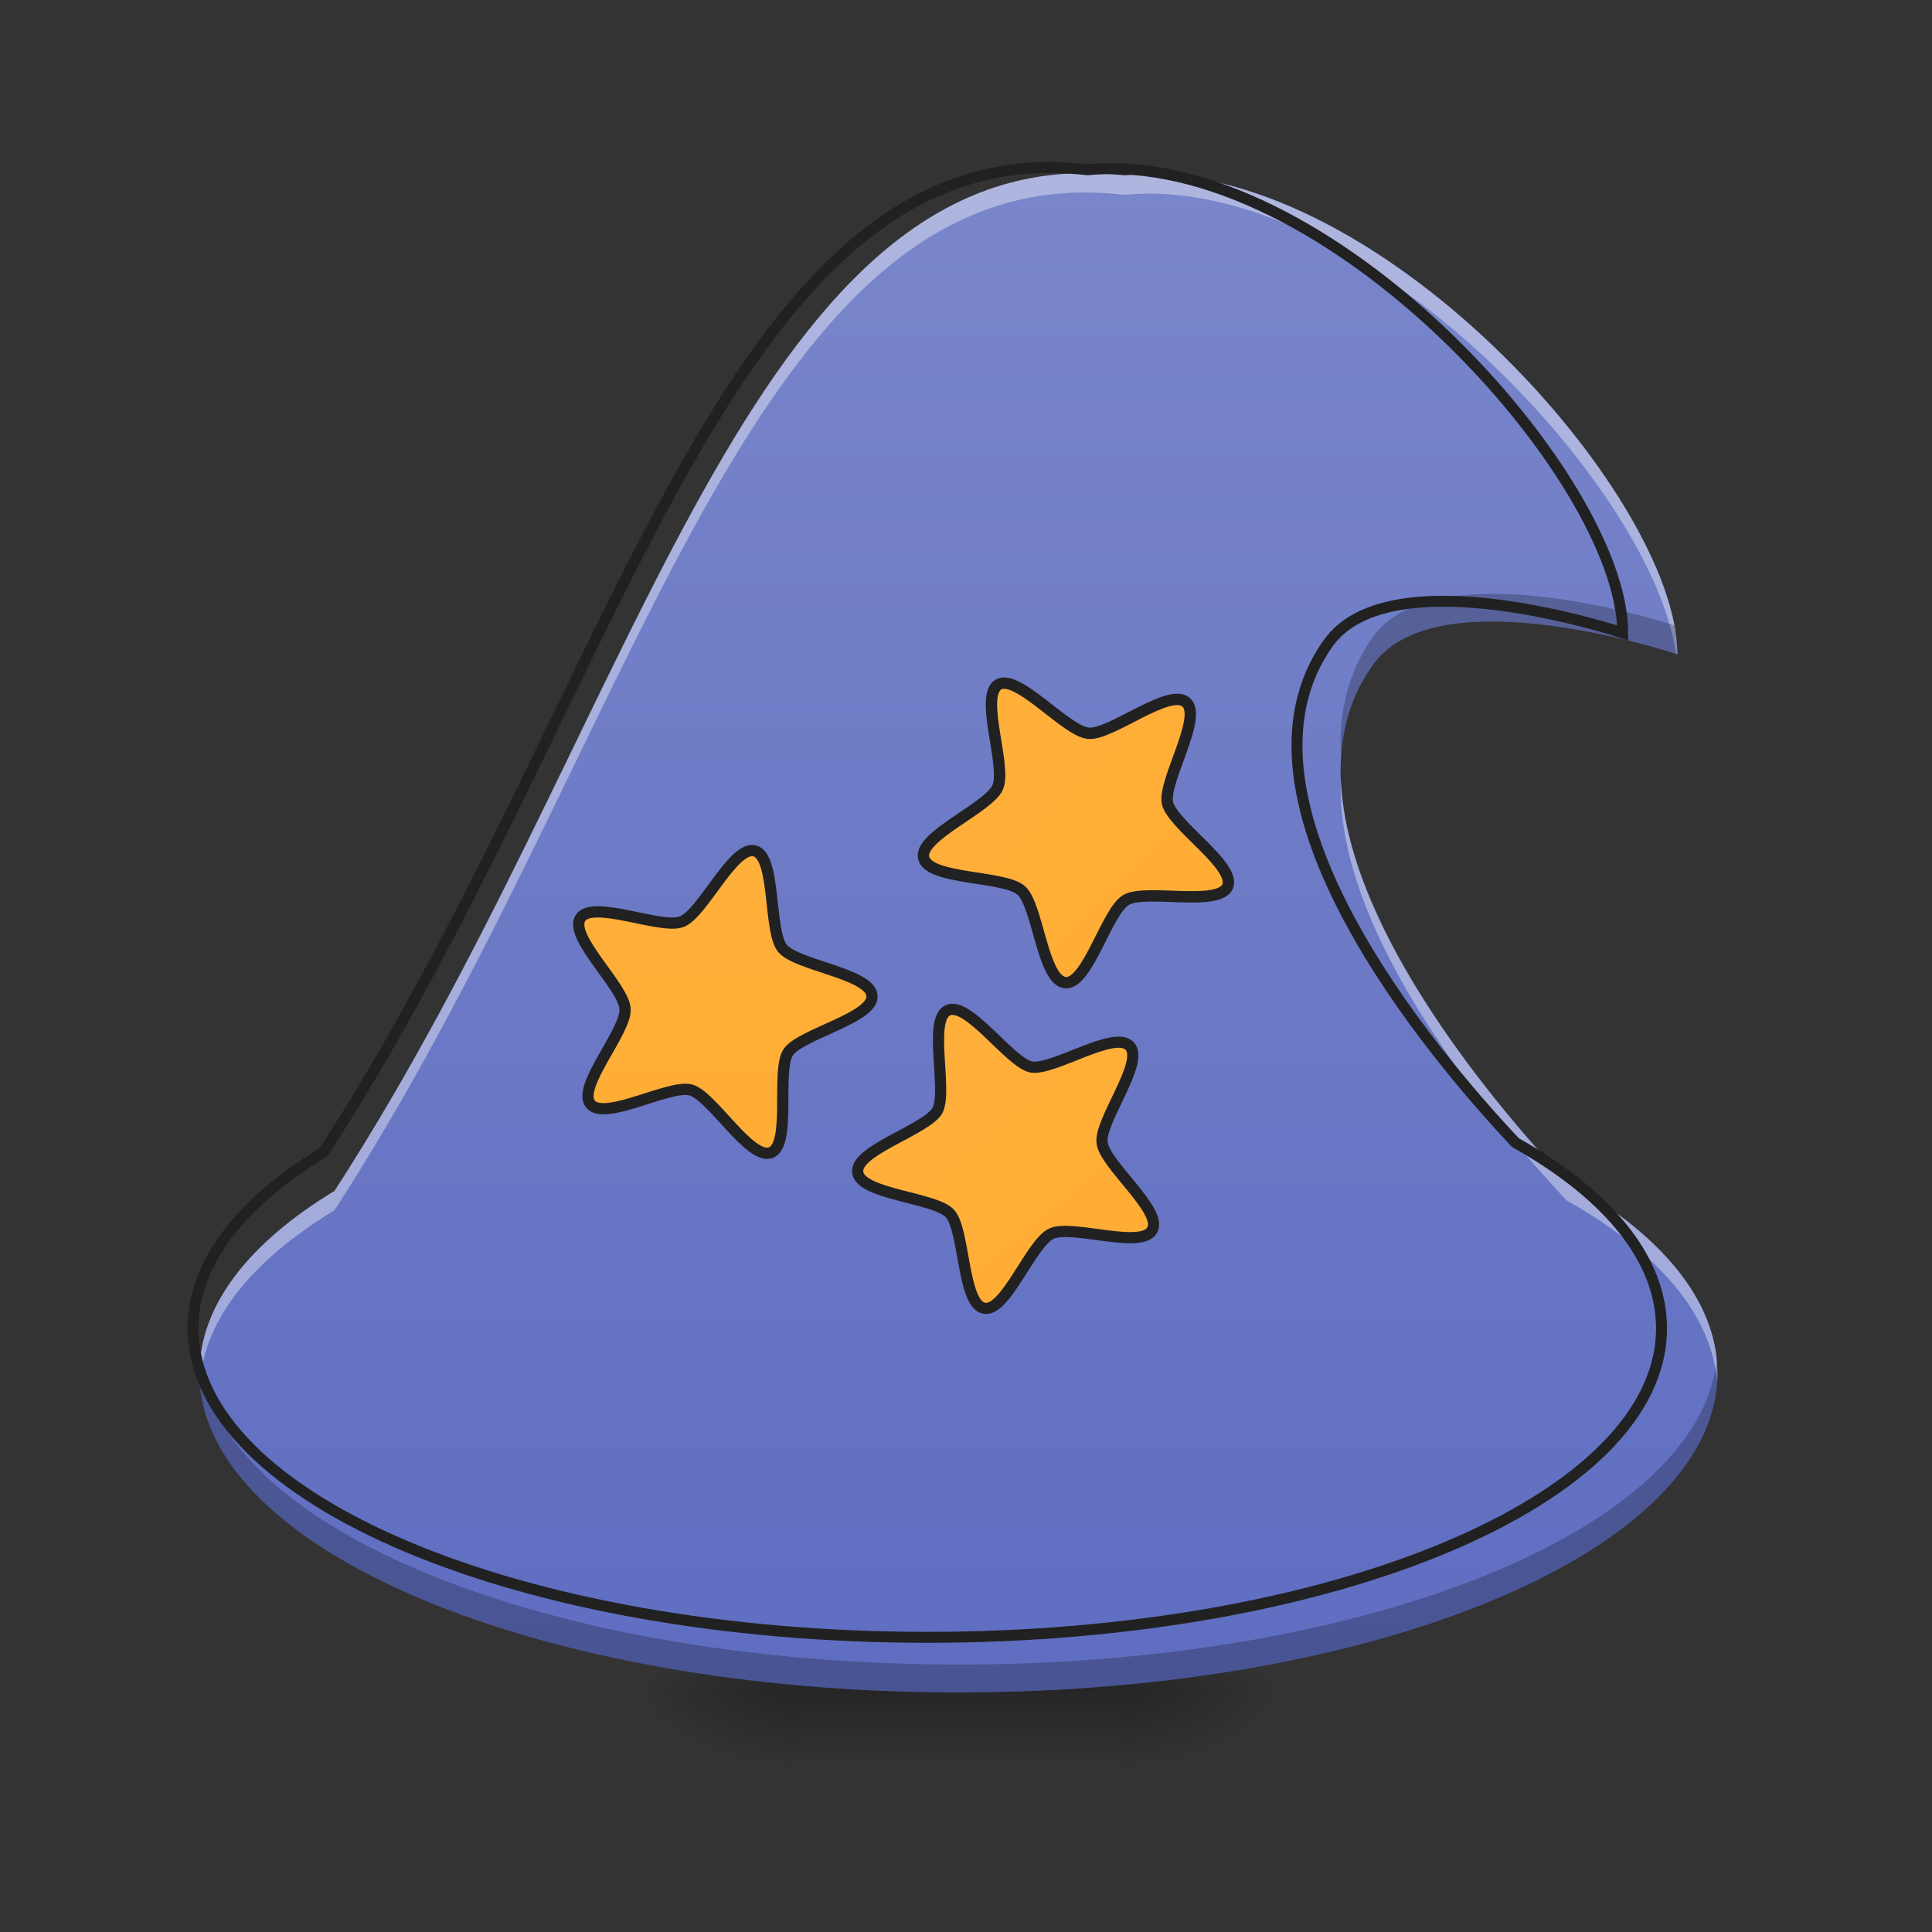 <?xml version="1.0" encoding="UTF-8"?>
<svg xmlns="http://www.w3.org/2000/svg" xmlns:xlink="http://www.w3.org/1999/xlink" width="16px" height="16px" viewBox="0 0 16 16" version="1.1">
<rect x="0" y="0" width="16" height="16" fill="#333333" stroke="none"/>
<defs>
<linearGradient id="linear0" gradientUnits="userSpaceOnUse" x1="254" y1="233.5" x2="254" y2="254.667" gradientTransform="matrix(0.042,0,0,0.031,-2.646,6.719)">
<stop offset="0" style="stop-color:rgb(0%,0%,0%);stop-opacity:0.275;"/>
<stop offset="1" style="stop-color:rgb(0%,0%,0%);stop-opacity:0;"/>
</linearGradient>
<radialGradient id="radial0" gradientUnits="userSpaceOnUse" cx="450.909" cy="189.579" fx="450.909" fy="189.579" r="21.167" gradientTransform="matrix(0,-0.039,-0.07,-0,22.427,31.798)">
<stop offset="0" style="stop-color:rgb(0%,0%,0%);stop-opacity:0.314;"/>
<stop offset="0.222" style="stop-color:rgb(0%,0%,0%);stop-opacity:0.275;"/>
<stop offset="1" style="stop-color:rgb(0%,0%,0%);stop-opacity:0;"/>
</radialGradient>
<radialGradient id="radial1" gradientUnits="userSpaceOnUse" cx="450.909" cy="189.579" fx="450.909" fy="189.579" r="21.167" gradientTransform="matrix(-0,0.039,0.07,0,-6.55,-3.764)">
<stop offset="0" style="stop-color:rgb(0%,0%,0%);stop-opacity:0.314;"/>
<stop offset="0.222" style="stop-color:rgb(0%,0%,0%);stop-opacity:0.275;"/>
<stop offset="1" style="stop-color:rgb(0%,0%,0%);stop-opacity:0;"/>
</radialGradient>
<radialGradient id="radial2" gradientUnits="userSpaceOnUse" cx="450.909" cy="189.579" fx="450.909" fy="189.579" r="21.167" gradientTransform="matrix(-0,-0.039,0.07,-0,-6.55,31.798)">
<stop offset="0" style="stop-color:rgb(0%,0%,0%);stop-opacity:0.314;"/>
<stop offset="0.222" style="stop-color:rgb(0%,0%,0%);stop-opacity:0.275;"/>
<stop offset="1" style="stop-color:rgb(0%,0%,0%);stop-opacity:0;"/>
</radialGradient>
<radialGradient id="radial3" gradientUnits="userSpaceOnUse" cx="450.909" cy="189.579" fx="450.909" fy="189.579" r="21.167" gradientTransform="matrix(0,0.039,-0.07,0,22.427,-3.764)">
<stop offset="0" style="stop-color:rgb(0%,0%,0%);stop-opacity:0.314;"/>
<stop offset="0.222" style="stop-color:rgb(0%,0%,0%);stop-opacity:0.275;"/>
<stop offset="1" style="stop-color:rgb(0%,0%,0%);stop-opacity:0;"/>
</radialGradient>
<linearGradient id="linear1" gradientUnits="userSpaceOnUse" x1="254" y1="275.833" x2="254" y2="-168.667" gradientTransform="matrix(0.031,0,0,0.031,0,6.719)">
<stop offset="0" style="stop-color:rgb(36.078%,41.961%,75.294%);stop-opacity:1;"/>
<stop offset="1" style="stop-color:rgb(47.451%,52.549%,79.608%);stop-opacity:1;"/>
</linearGradient>
<linearGradient id="linear2" gradientUnits="userSpaceOnUse" x1="289.274" y1="238.876" x2="185.186" y2="-149.587" gradientTransform="matrix(1,0,0,1,0,0)">
<stop offset="0" style="stop-color:rgb(100%,65.49%,14.902%);stop-opacity:1;"/>
<stop offset="1" style="stop-color:rgb(100%,71.765%,30.196%);stop-opacity:1;"/>
</linearGradient>
<linearGradient id="linear3" gradientUnits="userSpaceOnUse" x1="289.274" y1="238.876" x2="185.186" y2="-149.587" gradientTransform="matrix(1,0,-0,1,-0,0)">
<stop offset="0" style="stop-color:rgb(100%,65.49%,14.902%);stop-opacity:1;"/>
<stop offset="1" style="stop-color:rgb(100%,71.765%,30.196%);stop-opacity:1;"/>
</linearGradient>
<linearGradient id="linear4" gradientUnits="userSpaceOnUse" x1="289.274" y1="238.876" x2="185.186" y2="-149.587" >
<stop offset="0" style="stop-color:rgb(100%,65.49%,14.902%);stop-opacity:1;"/>
<stop offset="1" style="stop-color:rgb(100%,71.765%,30.196%);stop-opacity:1;"/>
</linearGradient>
</defs>
<g id="surface1">
<path style=" stroke:none;fill-rule:nonzero;fill:url(#linear0);" d="M 6.613 13.852 L 9.262 13.852 L 9.262 14.68 L 6.613 14.68 Z M 6.613 13.852 "/>
<path style=" stroke:none;fill-rule:nonzero;fill:url(#radial0);" d="M 9.262 14.016 L 10.586 14.016 L 10.586 13.355 L 9.262 13.355 Z M 9.262 14.016 "/>
<path style=" stroke:none;fill-rule:nonzero;fill:url(#radial1);" d="M 6.613 14.016 L 5.293 14.016 L 5.293 14.68 L 6.613 14.68 Z M 6.613 14.016 "/>
<path style=" stroke:none;fill-rule:nonzero;fill:url(#radial2);" d="M 6.613 14.016 L 5.293 14.016 L 5.293 13.355 L 6.613 13.355 Z M 6.613 14.016 "/>
<path style=" stroke:none;fill-rule:nonzero;fill:url(#radial3);" d="M 9.262 14.016 L 10.586 14.016 L 10.586 14.68 L 9.262 14.68 Z M 9.262 14.016 "/>
<path style=" stroke:none;fill-rule:nonzero;fill:url(#linear1);" d="M 8.992 1.434 C 6.152 1.43 5.23 6.066 2.77 9.863 C 2.066 10.289 1.652 10.809 1.652 11.371 C 1.652 12.836 4.457 14.016 7.938 14.016 C 11.418 14.016 14.223 12.836 14.223 11.371 C 14.223 10.773 13.758 10.223 12.973 9.781 C 12.266 9.031 10.414 6.844 11.371 5.504 C 11.906 4.754 13.891 5.418 13.891 5.418 C 13.891 4.094 11.352 1.258 9.312 1.453 C 9.203 1.441 9.098 1.434 8.992 1.434 Z M 8.992 1.434 "/>
<path style="fill-rule:nonzero;fill:url(#linear2);stroke-width:3;stroke-linecap:round;stroke-linejoin:round;stroke:rgb(12.941%,12.941%,12.941%);stroke-opacity:1;stroke-miterlimit:4;" d="M 201.099 32.39 C 207.041 32.351 210.132 52.097 214.951 55.593 C 219.77 59.09 239.516 55.998 241.31 61.729 C 243.193 67.306 225.459 76.457 223.581 82.007 C 221.736 87.677 230.767 105.443 226.037 109.04 C 221.154 112.548 207.032 98.475 201.058 98.394 C 195.116 98.433 181.011 112.435 176.192 108.938 C 171.373 105.442 180.474 87.734 178.559 82.036 C 176.797 76.427 158.969 67.358 160.814 61.688 C 162.659 56.018 182.388 59.142 187.15 55.667 C 192.033 52.158 195.158 32.429 201.099 32.39 Z M 201.099 32.39 " transform="matrix(0.03,0.008,-0.008,0.03,0.476,4.466)"/>
<path style="fill-rule:nonzero;fill:url(#linear3);stroke-width:3;stroke-linecap:round;stroke-linejoin:round;stroke:rgb(12.941%,12.941%,12.941%);stroke-opacity:1;stroke-miterlimit:4;" d="M 201.127 32.374 C 207.002 32.446 210.186 52.18 215.023 55.55 C 219.798 59.029 239.47 55.954 241.367 61.667 C 243.155 67.318 225.472 76.449 223.572 81.99 C 221.717 87.702 230.784 105.494 225.978 109.069 C 221.126 112.474 207.019 98.412 201.081 98.447 C 195.143 98.483 180.973 112.527 176.198 109.049 C 171.315 105.508 180.448 87.689 178.597 82.146 C 176.7 76.433 158.989 67.362 160.844 61.65 C 162.636 56.046 182.389 59.079 187.133 55.612 C 192.048 52.099 195.189 32.409 201.127 32.374 Z M 201.127 32.374 " transform="matrix(0.027,-0.016,0.016,0.027,2.32,8.013)"/>
<path style="fill-rule:nonzero;fill:url(#linear4);stroke-width:3;stroke-linecap:round;stroke-linejoin:round;stroke:rgb(12.941%,12.941%,12.941%);stroke-opacity:1;stroke-miterlimit:4;" d="M 201.055 32.421 C 207.096 32.422 210.228 52.107 214.944 55.625 C 219.826 59.08 239.511 55.948 241.29 61.7 C 243.12 67.337 225.389 76.438 223.64 82.096 C 221.778 87.702 230.827 105.547 225.975 108.97 C 221.185 112.559 207.016 98.427 201.088 98.479 C 195.099 98.364 180.967 112.534 176.251 109.016 C 171.369 105.561 180.443 87.718 178.613 82.081 C 176.782 76.443 158.94 67.369 160.854 61.649 C 162.603 55.991 182.349 59.065 187.201 55.642 C 191.991 52.053 195.127 32.472 201.055 32.421 Z M 201.055 32.421 " transform="matrix(0.028,-0.013,0.013,0.028,1.798,10.073)"/>
<path style=" stroke:none;fill-rule:nonzero;fill:rgb(100%,100%,100%);fill-opacity:0.392;" d="M 8.992 1.434 C 6.152 1.43 5.23 6.066 2.77 9.863 C 2.066 10.289 1.652 10.809 1.652 11.371 C 1.652 11.398 1.656 11.422 1.656 11.449 C 1.695 10.918 2.098 10.43 2.77 10.023 C 5.23 6.227 6.152 1.59 8.992 1.594 C 9.098 1.594 9.203 1.602 9.312 1.613 C 11.273 1.426 13.691 4.035 13.879 5.414 C 13.883 5.414 13.891 5.418 13.891 5.418 C 13.891 4.094 11.352 1.258 9.312 1.453 C 9.203 1.441 9.098 1.434 8.992 1.434 Z M 11.105 6.461 C 11.051 7.746 12.395 9.324 12.973 9.941 C 13.723 10.363 14.18 10.883 14.219 11.449 C 14.223 11.422 14.223 11.398 14.223 11.371 C 14.223 10.773 13.758 10.223 12.973 9.781 C 12.418 9.191 11.156 7.715 11.105 6.461 Z M 11.105 6.461 "/>
<path style=" stroke:none;fill-rule:nonzero;fill:rgb(0%,0%,0%);fill-opacity:0.235;" d="M 12.352 4.918 C 11.945 4.918 11.566 5.004 11.371 5.273 C 11.16 5.57 11.086 5.91 11.105 6.266 C 11.125 5.996 11.207 5.738 11.371 5.504 C 11.906 4.754 13.891 5.418 13.891 5.418 C 13.891 5.344 13.883 5.262 13.867 5.18 C 13.73 5.133 13.004 4.914 12.352 4.918 Z M 14.219 11.254 C 14.074 12.668 11.328 13.785 7.938 13.785 C 4.547 13.785 1.801 12.668 1.66 11.254 C 1.656 11.293 1.652 11.332 1.652 11.371 C 1.652 12.836 4.457 14.016 7.938 14.016 C 11.418 14.016 14.223 12.836 14.223 11.371 C 14.223 11.332 14.223 11.293 14.219 11.254 Z M 14.219 11.254 "/>
<path style="fill:none;stroke-width:11.339;stroke-linecap:round;stroke-linejoin:miter;stroke:rgb(12.941%,12.941%,12.941%);stroke-opacity:1;stroke-miterlimit:4;" d="M 1087.455 173.369 C 744.023 172.897 632.538 733.631 334.929 1192.8 C 249.897 1244.291 199.823 1307.119 199.823 1375.144 C 199.823 1552.293 539.004 1694.956 959.908 1694.956 C 1380.813 1694.956 1719.993 1552.293 1719.993 1375.144 C 1719.993 1302.868 1663.778 1236.26 1568.827 1182.879 C 1483.323 1092.179 1259.407 827.638 1375.144 665.606 C 1439.863 574.906 1679.84 655.213 1679.84 655.213 C 1679.84 495.071 1372.782 152.111 1126.192 175.731 C 1112.965 174.314 1100.21 173.369 1087.455 173.369 Z M 1087.455 173.369 " transform="matrix(0.008,0,0,0.008,0,0)"/>
</g>
</svg>

